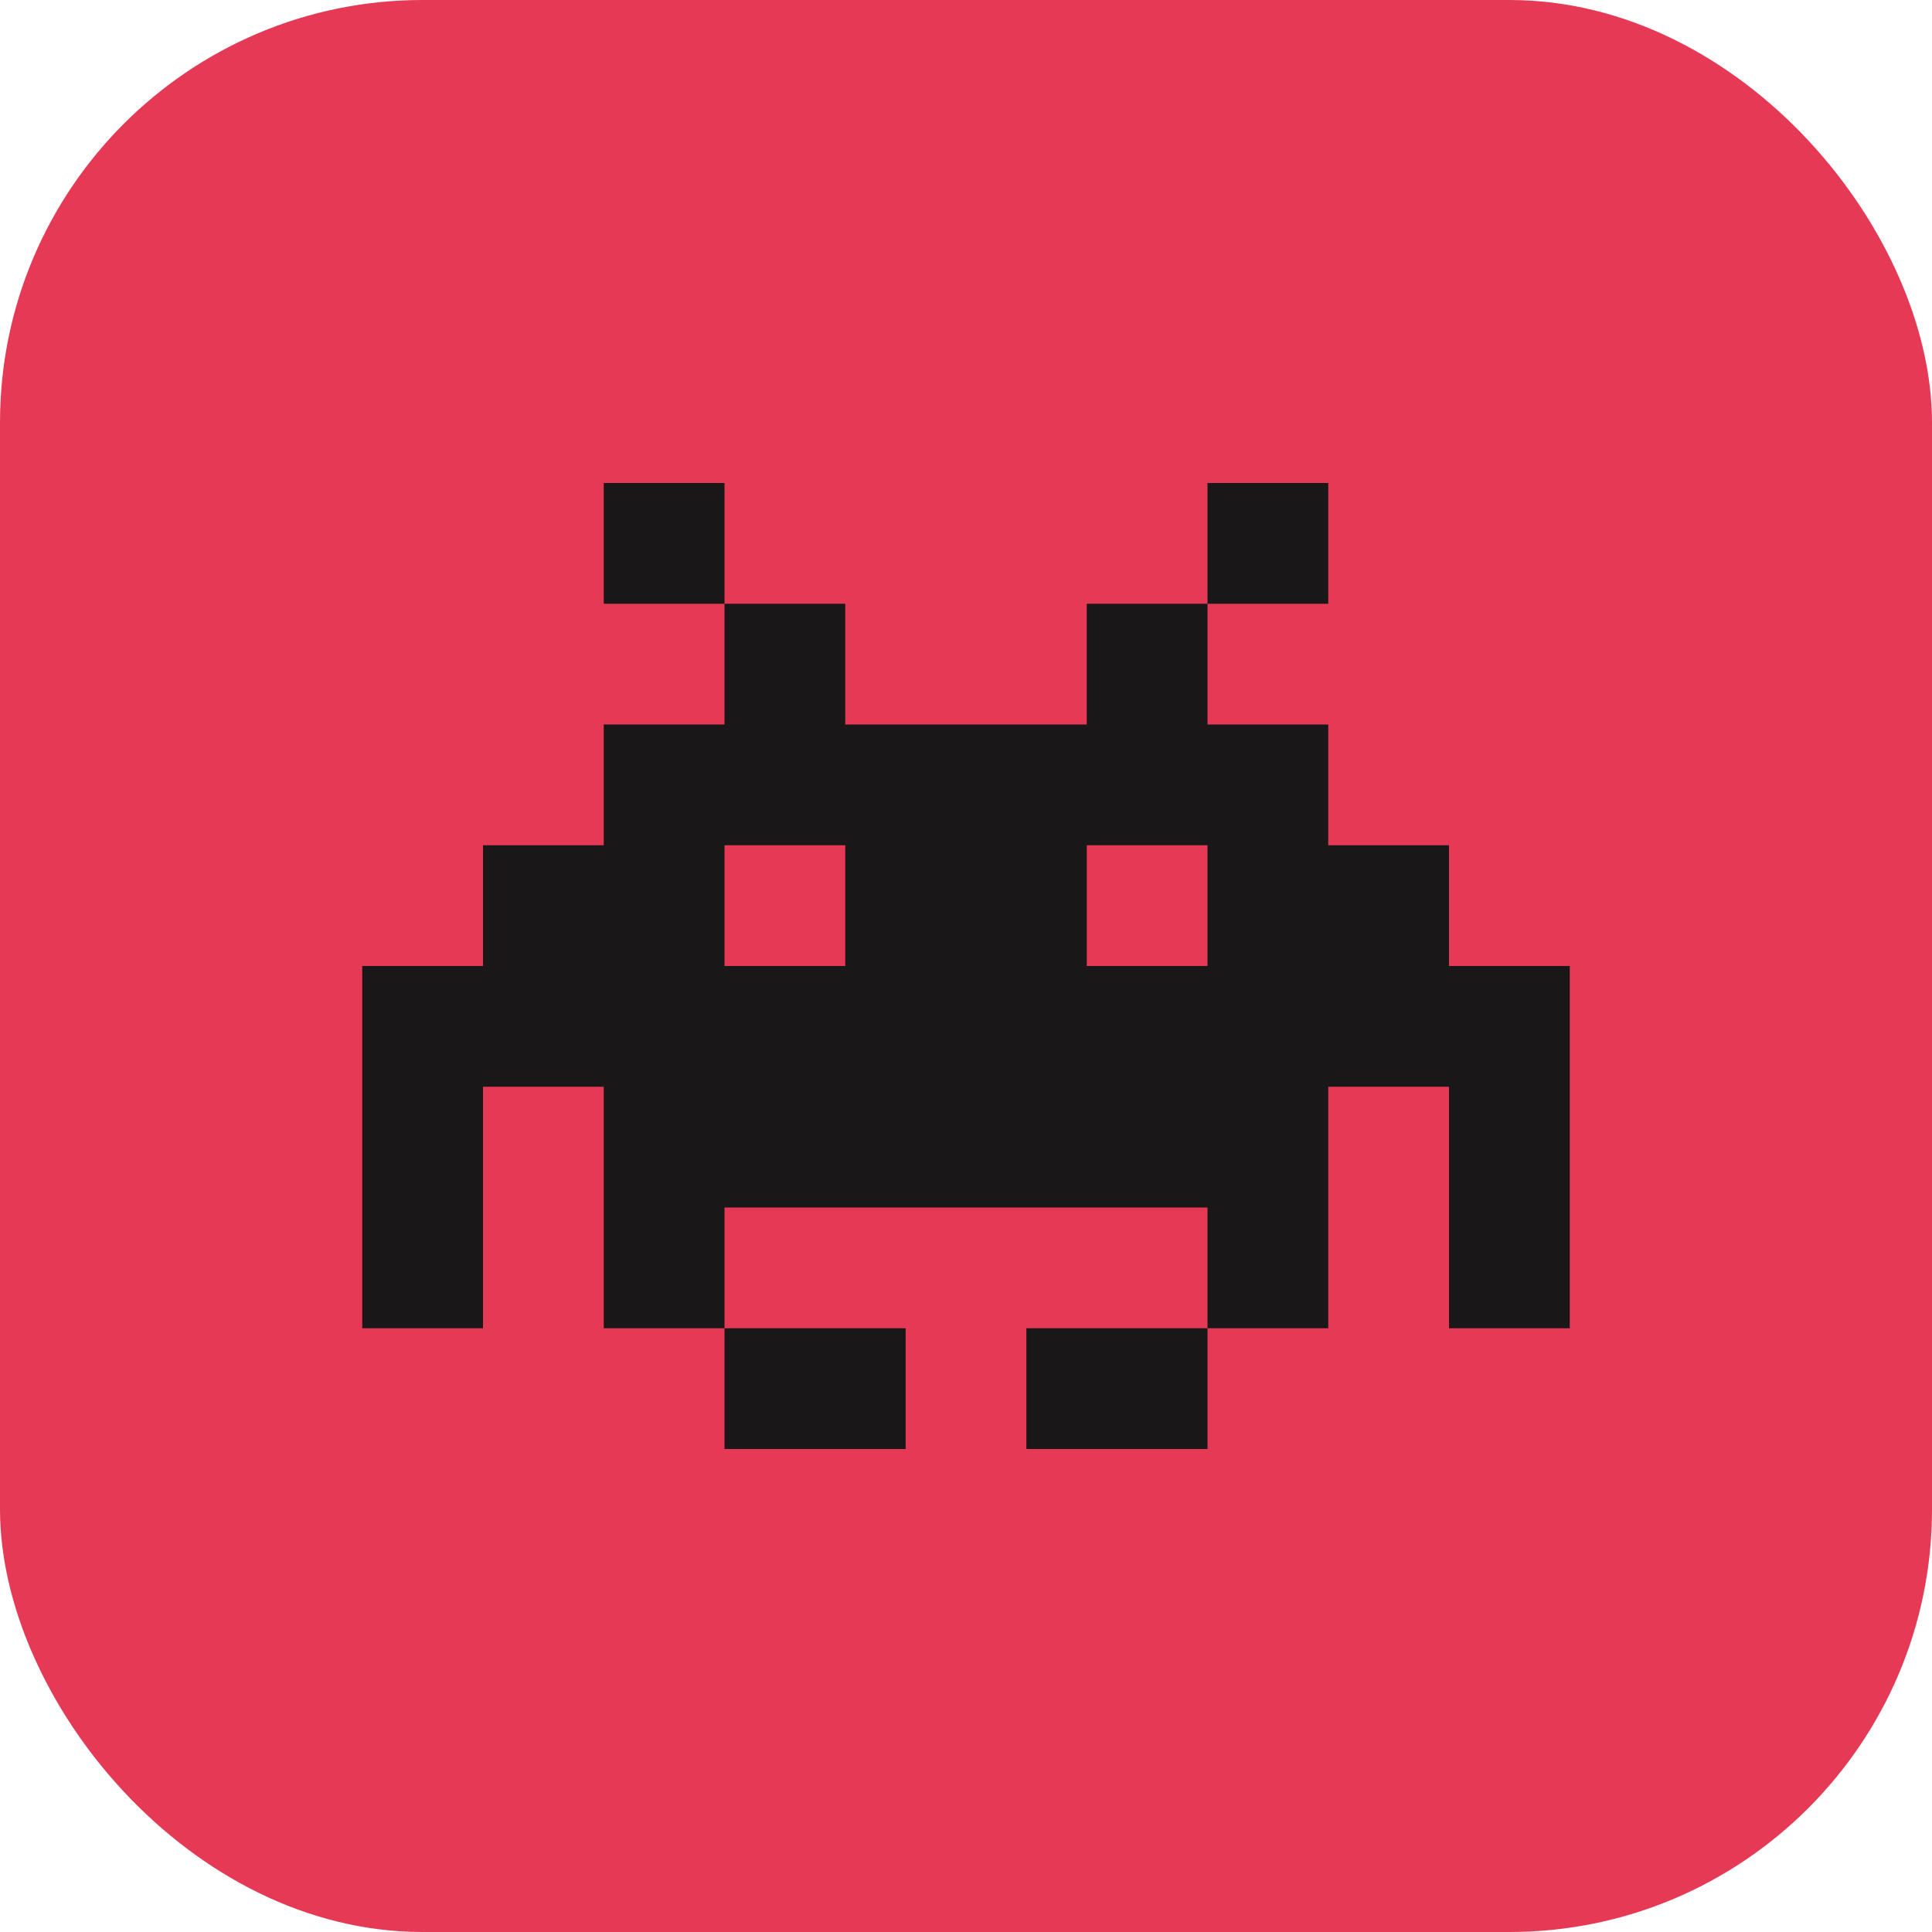 <svg width="32" height="32" viewBox="0 0 32 32" fill="none" xmlns="http://www.w3.org/2000/svg">
<g clip-path="url(#clip0_56_763)">
<g filter="url(#filter0_ii_56_763)">
<rect width="32" height="32" rx="7" fill="#E53956"/>
</g>
<g filter="url(#filter1_dd_56_763)">
<path fill-rule="evenodd" clip-rule="evenodd" d="M22 8H20V10H18V12H14V10H12V8H10V10H12V12H10V14H8V16H6V22H8V18H10V20V22H12V24H15V22H12V20H20V22H17V24H20V22H22V20V18H24V22H26V16H24V14H22V12H20V10H22V8ZM14 14H12V16H14V14ZM18 14H20V16H18V14Z" fill="#191717"/>
</g>
</g>
<defs>
<filter id="filter0_ii_56_763" x="0" y="0" width="32" height="32" filterUnits="userSpaceOnUse" color-interpolation-filters="sRGB">
<feFlood flood-opacity="0" result="BackgroundImageFix"/>
<feBlend mode="normal" in="SourceGraphic" in2="BackgroundImageFix" result="shape"/>
<feColorMatrix in="SourceAlpha" type="matrix" values="0 0 0 0 0 0 0 0 0 0 0 0 0 0 0 0 0 0 127 0" result="hardAlpha"/>
<feOffset dy="1"/>
<feComposite in2="hardAlpha" operator="arithmetic" k2="-1" k3="1"/>
<feColorMatrix type="matrix" values="0 0 0 0 1 0 0 0 0 1 0 0 0 0 1 0 0 0 0.2 0"/>
<feBlend mode="normal" in2="shape" result="effect1_innerShadow_56_763"/>
<feColorMatrix in="SourceAlpha" type="matrix" values="0 0 0 0 0 0 0 0 0 0 0 0 0 0 0 0 0 0 127 0" result="hardAlpha"/>
<feOffset dy="-1"/>
<feComposite in2="hardAlpha" operator="arithmetic" k2="-1" k3="1"/>
<feColorMatrix type="matrix" values="0 0 0 0 0 0 0 0 0 0 0 0 0 0 0 0 0 0 0.1 0"/>
<feBlend mode="normal" in2="effect1_innerShadow_56_763" result="effect2_innerShadow_56_763"/>
</filter>
<filter id="filter1_dd_56_763" x="6" y="7" width="20" height="18" filterUnits="userSpaceOnUse" color-interpolation-filters="sRGB">
<feFlood flood-opacity="0" result="BackgroundImageFix"/>
<feColorMatrix in="SourceAlpha" type="matrix" values="0 0 0 0 0 0 0 0 0 0 0 0 0 0 0 0 0 0 127 0" result="hardAlpha"/>
<feOffset dy="-1"/>
<feComposite in2="hardAlpha" operator="out"/>
<feColorMatrix type="matrix" values="0 0 0 0 0 0 0 0 0 0 0 0 0 0 0 0 0 0 0.1 0"/>
<feBlend mode="normal" in2="BackgroundImageFix" result="effect1_dropShadow_56_763"/>
<feColorMatrix in="SourceAlpha" type="matrix" values="0 0 0 0 0 0 0 0 0 0 0 0 0 0 0 0 0 0 127 0" result="hardAlpha"/>
<feOffset dy="1"/>
<feComposite in2="hardAlpha" operator="out"/>
<feColorMatrix type="matrix" values="0 0 0 0 1 0 0 0 0 1 0 0 0 0 1 0 0 0 0.2 0"/>
<feBlend mode="normal" in2="effect1_dropShadow_56_763" result="effect2_dropShadow_56_763"/>
<feBlend mode="normal" in="SourceGraphic" in2="effect2_dropShadow_56_763" result="shape"/>
</filter>
<clipPath id="clip0_56_763">
<rect width="32" height="32" fill="white"/>
</clipPath>
</defs>
</svg>
